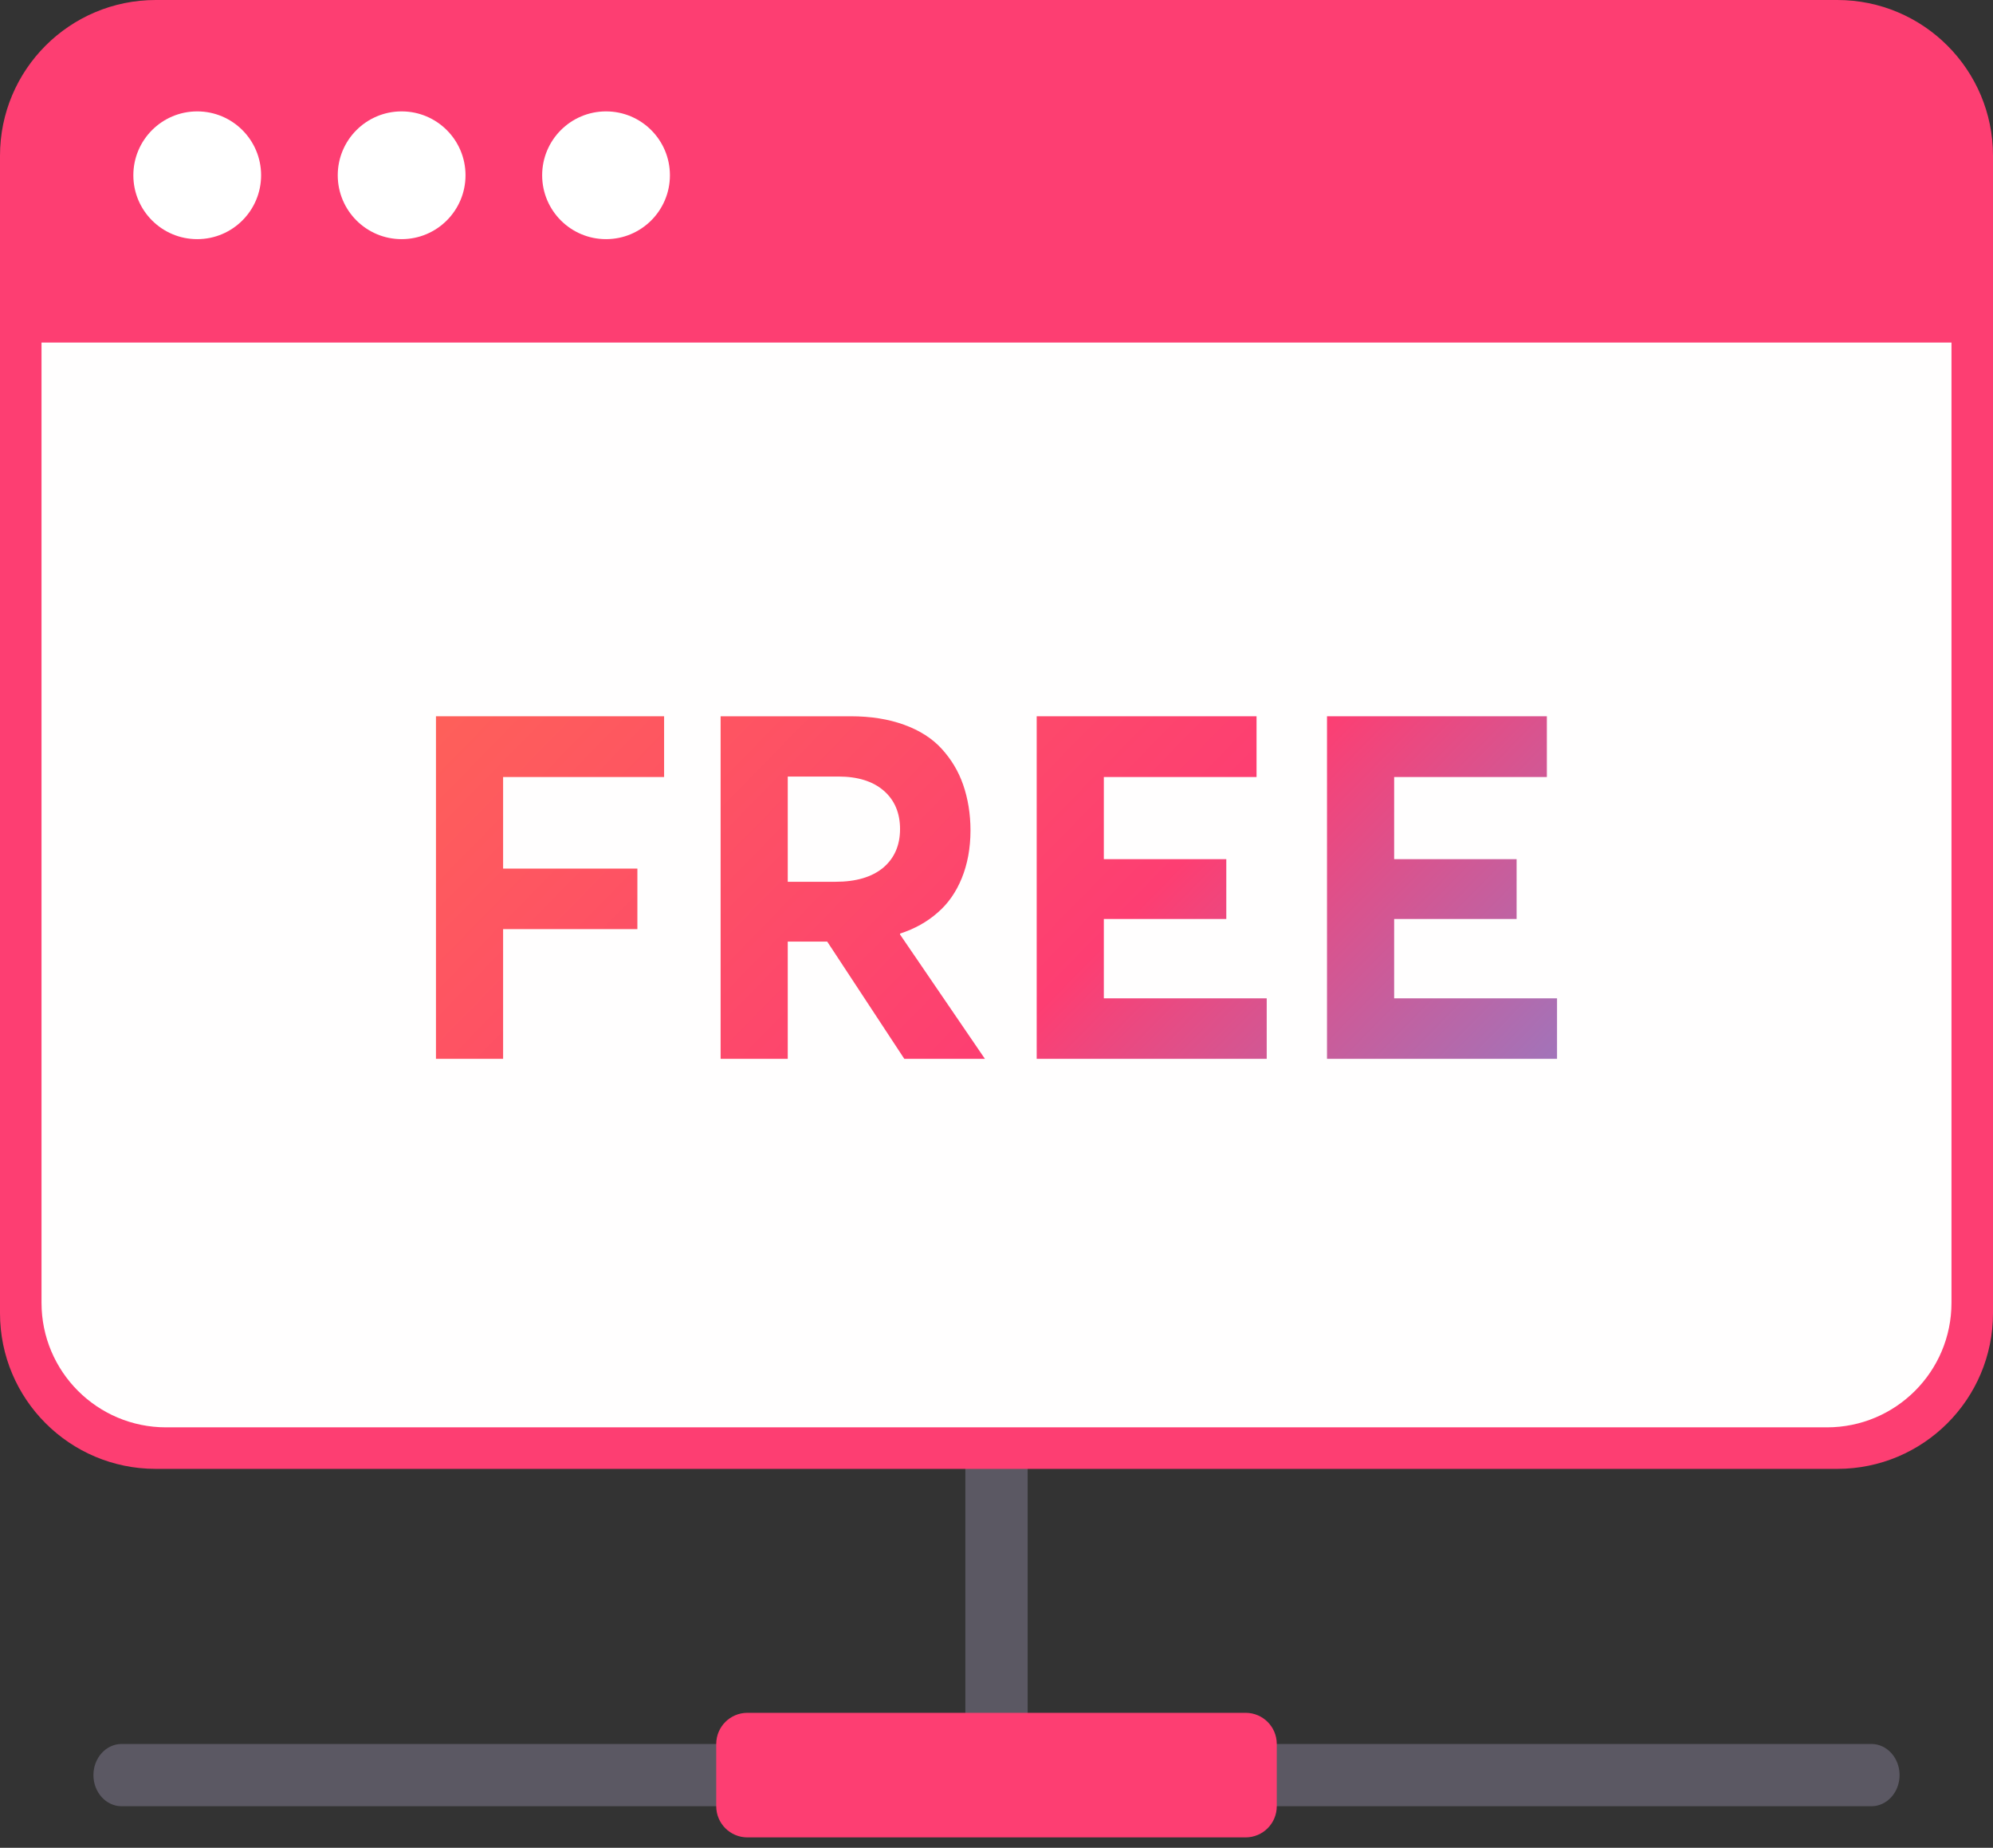 <svg width="96" height="89" viewBox="0 0 96 89" fill="none" xmlns="http://www.w3.org/2000/svg">
<rect x="0" y="0" width="96" height="89" fill="#333333" stroke="none"/>
<path d="M46.5 70.5C46.5 69.672 47.172 69 48 69C48.828 69 49.5 69.672 49.5 70.5V84C49.5 84.828 48.828 85.5 48 85.5C47.172 85.5 46.5 84.828 46.5 84V70.5Z" fill="#5B5863"/>
<path d="M0 14.75H96V63.25C96 67.392 92.642 70.75 88.5 70.75H7.5C3.358 70.75 0 67.392 0 63.25V14.75Z" fill="#FD3E72"/>
<path d="M2 14.75H94V62.75C94 66.064 91.314 68.75 88 68.75H8C4.686 68.75 2 66.064 2 62.75V14.75Z" fill="#FFFEFE"/>
<path d="M21 51H24.234V44.752H30.702V41.837H24.234V37.426H31.989V34.5H21V51Z" fill="url(#paint0_linear)"/>
<path d="M47.442 51L43.354 45.012V44.967C44.06 44.74 44.663 44.4 45.164 43.958C45.666 43.527 46.053 42.971 46.326 42.302C46.599 41.633 46.747 40.862 46.747 40C46.747 39.195 46.622 38.458 46.394 37.8C46.167 37.142 45.814 36.564 45.358 36.065C44.903 35.566 44.299 35.18 43.547 34.908C42.796 34.636 41.942 34.5 40.974 34.5H34.711V51H37.945V45.353H39.846L43.559 51H47.442ZM37.945 37.403H40.382C41.316 37.403 42.044 37.63 42.568 38.084C43.092 38.537 43.354 39.161 43.354 39.932C43.354 40.714 43.081 41.338 42.545 41.792C41.999 42.245 41.236 42.472 40.245 42.472H37.945V37.403Z" fill="url(#paint1_linear)"/>
<path d="M49.936 51H61.016V48.086H53.17V44.264H59.069V41.383H53.17V37.426H60.526V34.5H49.936V51Z" fill="url(#paint2_linear)"/>
<path d="M63.92 51H75V48.086H67.154V44.264H73.053V41.383H67.154V37.426H74.51V34.5H63.92V51Z" fill="url(#paint3_linear)"/>
<path d="M4.5 85.5C4.5 84.672 5.109 84 5.859 84H90.141C90.891 84 91.5 84.672 91.5 85.5C91.5 86.328 90.891 87 90.141 87H5.859C5.109 87 4.5 86.328 4.5 85.5Z" fill="#5B5863"/>
<path d="M0 7.5C0 3.358 3.358 0 7.5 0H88.5C92.642 0 96 3.358 96 7.5V16.5H0V7.5Z" fill="#FD3E72"/>
<path d="M12.577 8.442C12.577 10.142 11.199 11.519 9.5 11.519C7.801 11.519 6.423 10.142 6.423 8.442C6.423 6.743 7.801 5.365 9.5 5.365C11.199 5.365 12.577 6.743 12.577 8.442Z" fill="white"/>
<path d="M22.423 8.442C22.423 10.142 21.045 11.519 19.346 11.519C17.647 11.519 16.269 10.142 16.269 8.442C16.269 6.743 17.647 5.365 19.346 5.365C21.045 5.365 22.423 6.743 22.423 8.442Z" fill="white"/>
<path d="M32.269 8.442C32.269 10.142 30.892 11.519 29.192 11.519C27.493 11.519 26.115 10.142 26.115 8.442C26.115 6.743 27.493 5.365 29.192 5.365C30.892 5.365 32.269 6.743 32.269 8.442Z" fill="white"/>
<path d="M34.5 84C34.5 83.172 35.172 82.5 36 82.5H60C60.828 82.5 61.5 83.172 61.5 84V87C61.5 87.828 60.828 88.5 60 88.5H36C35.172 88.5 34.5 87.828 34.5 87V84Z" fill="#FD3E72"/>
<defs>
<linearGradient id="paint0_linear" x1="18.283" y1="30.414" x2="71.12" y2="82.081" gradientUnits="userSpaceOnUse">
<stop stop-color="#FE6556"/>
<stop offset="0.479" stop-color="#FD3E72"/>
<stop offset="1" stop-color="#49A8FF"/>
</linearGradient>
<linearGradient id="paint1_linear" x1="18.283" y1="30.414" x2="71.12" y2="82.081" gradientUnits="userSpaceOnUse">
<stop stop-color="#FE6556"/>
<stop offset="0.479" stop-color="#FD3E72"/>
<stop offset="1" stop-color="#49A8FF"/>
</linearGradient>
<linearGradient id="paint2_linear" x1="18.283" y1="30.414" x2="71.12" y2="82.081" gradientUnits="userSpaceOnUse">
<stop stop-color="#FE6556"/>
<stop offset="0.479" stop-color="#FD3E72"/>
<stop offset="1" stop-color="#49A8FF"/>
</linearGradient>
<linearGradient id="paint3_linear" x1="18.283" y1="30.414" x2="71.12" y2="82.081" gradientUnits="userSpaceOnUse">
<stop stop-color="#FE6556"/>
<stop offset="0.479" stop-color="#FD3E72"/>
<stop offset="1" stop-color="#49A8FF"/>
</linearGradient>
</defs>
</svg>
